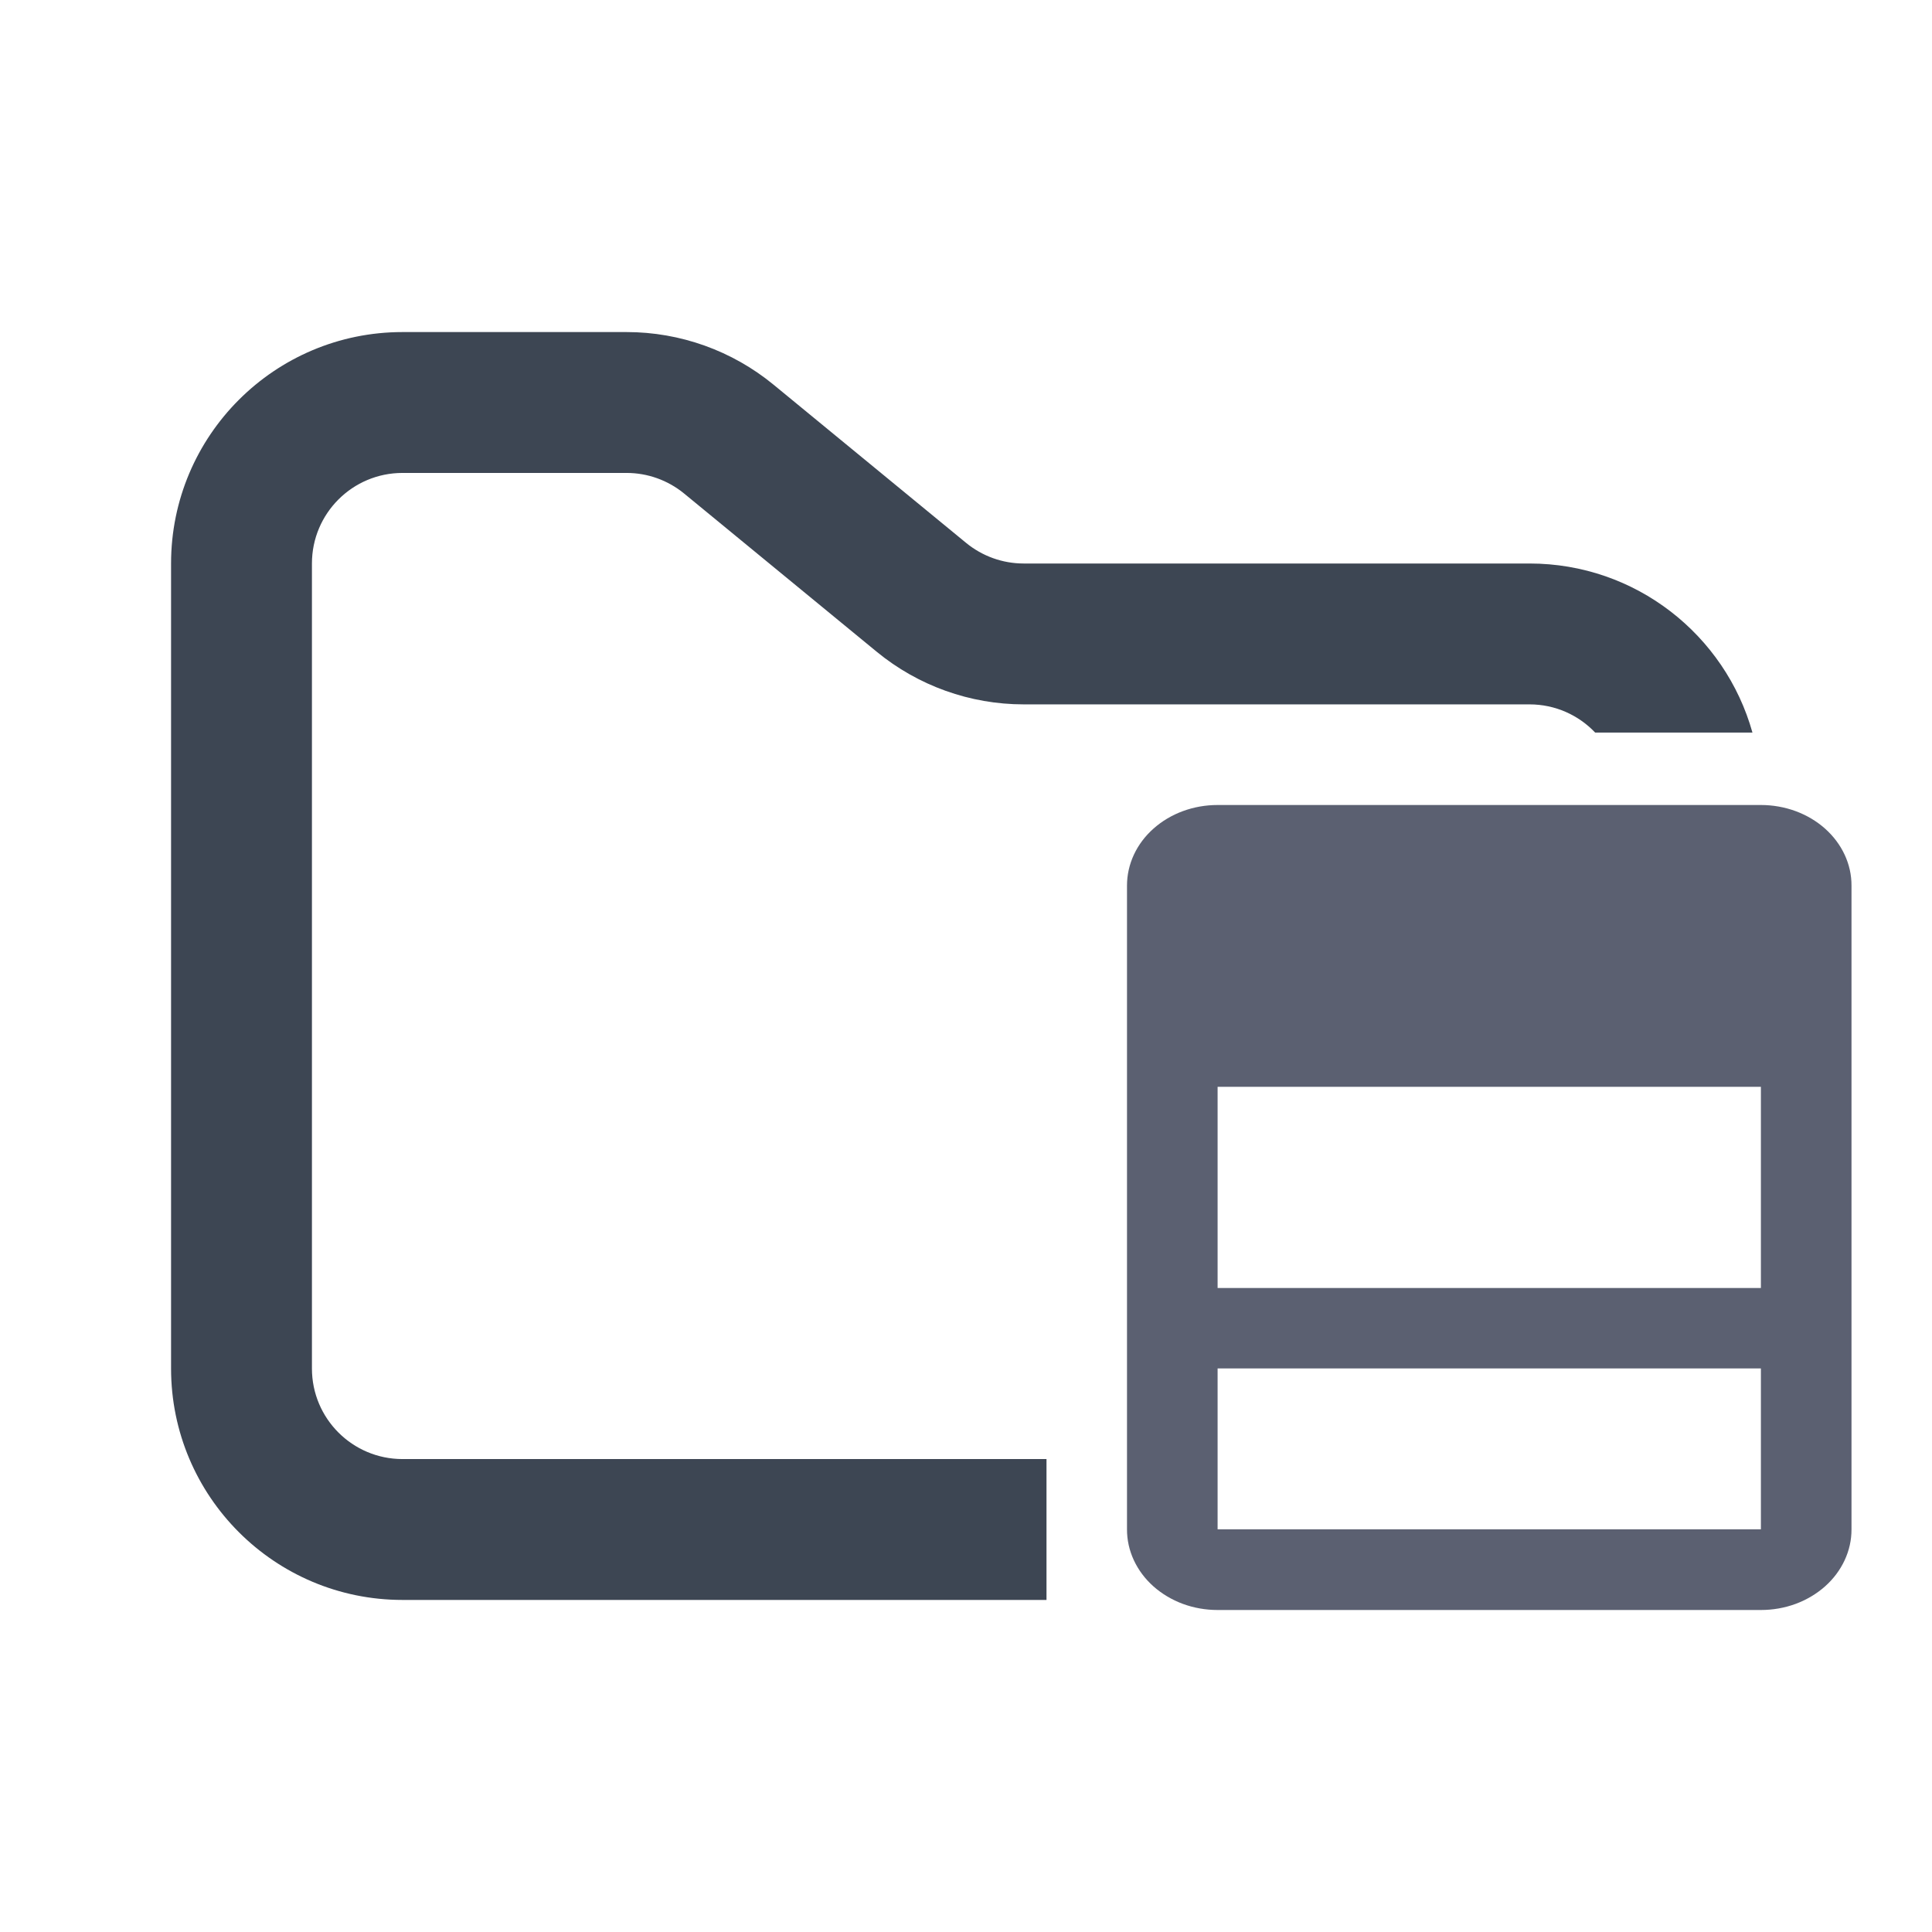 <svg width="48" height="48" viewBox="0 0 48 48" fill="none" xmlns="http://www.w3.org/2000/svg">
<path fill-rule="evenodd" clip-rule="evenodd" d="M10 8.25C6.824 8.25 4.25 10.824 4.25 14V34C4.25 37.176 6.824 39.75 10 39.75H26V36.25H10C8.757 36.25 7.75 35.243 7.75 34V14C7.75 12.757 8.757 11.75 10 11.75H15.568C16.089 11.75 16.593 11.931 16.996 12.261L21.782 16.193C22.811 17.038 24.101 17.5 25.432 17.5H38C38.642 17.5 39.221 17.769 39.631 18.2H43.539C42.862 15.777 40.639 14 38 14H25.432C24.911 14 24.407 13.819 24.004 13.489L19.218 9.557C18.189 8.712 16.899 8.25 15.568 8.25H10Z" fill="#3D4653"/>
<path fill-rule="evenodd" clip-rule="evenodd" d="M30.251 20C29.955 20 29.662 20.051 29.389 20.152C29.116 20.252 28.868 20.4 28.659 20.586C28.45 20.771 28.284 20.992 28.171 21.235C28.058 21.478 28 21.738 28 22.001V37.996C27.999 38.259 28.057 38.52 28.17 38.763C28.283 39.006 28.448 39.227 28.657 39.413C28.867 39.599 29.115 39.747 29.388 39.848C29.662 39.949 29.955 40 30.251 40H43.749C44.045 40 44.338 39.949 44.612 39.848C44.885 39.747 45.133 39.599 45.343 39.413C45.552 39.227 45.717 39.006 45.83 38.763C45.943 38.52 46.001 38.259 46 37.996V22.002C46.001 21.739 45.943 21.479 45.83 21.236C45.717 20.993 45.551 20.772 45.342 20.586C45.133 20.4 44.885 20.253 44.611 20.152C44.338 20.052 44.045 20 43.749 20H30.251ZM30.251 27.001H43.749V32H30.251V27.001ZM30.251 33.998H43.749V37.996H30.251V33.998Z" fill="#5B6071"/>
</svg>
